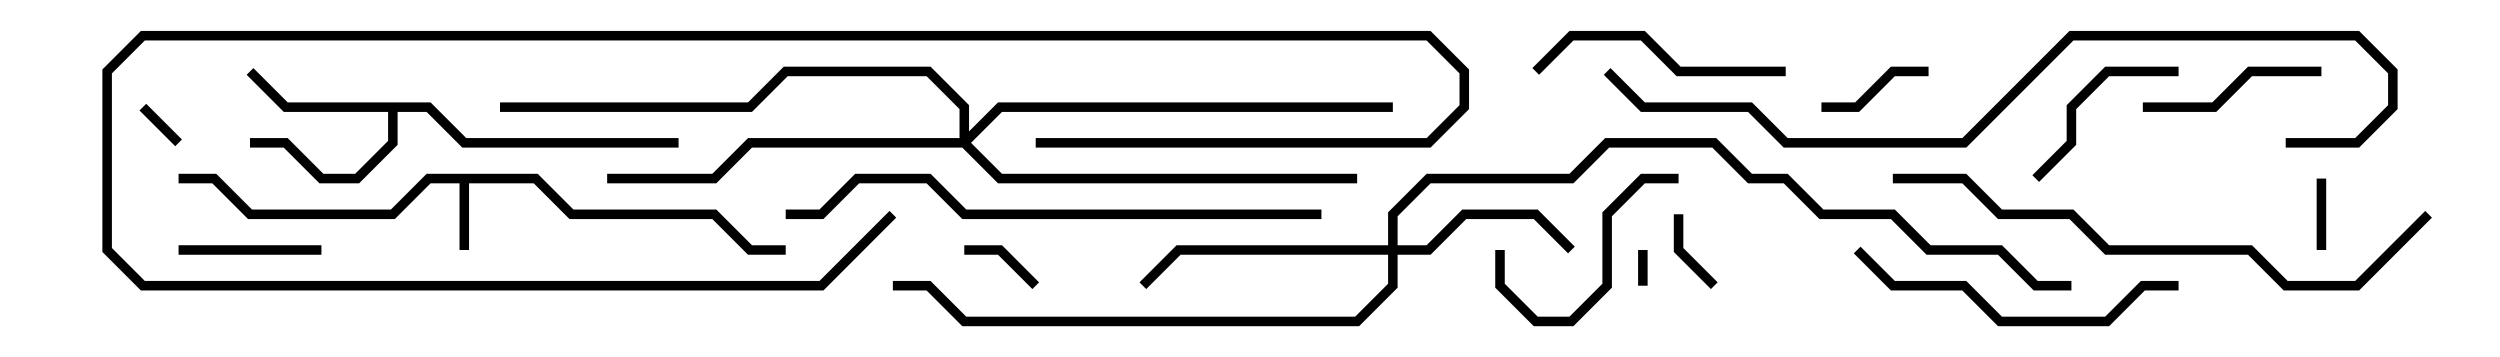 <svg version="1.1" width="105" height="15" xmlns="http://www.w3.org/2000/svg"><path d="M22.583,7.3L24.083,8.8L30.083,8.8L31.583,10.3L33,10.3L33,10.7L31.417,10.7L29.917,9.2L23.917,9.2L22.417,7.7L19.7,7.7L19.7,10.5L19.3,10.5L19.3,7.7L18.083,7.7L16.583,9.2L10.417,9.2L8.917,7.7L7.5,7.7L7.5,7.3L9.083,7.3L10.583,8.8L16.417,8.8L17.917,7.3z" stroke="none"/><path d="M18.083,4.3L19.583,5.8L28.5,5.8L28.5,6.2L19.417,6.2L17.917,4.7L16.7,4.7L16.7,6.083L15.083,7.7L13.417,7.7L11.917,6.2L10.5,6.2L10.5,5.8L12.083,5.8L13.583,7.3L14.917,7.3L16.3,5.917L16.3,4.7L11.917,4.7L10.359,3.141L10.641,2.859L12.083,4.3z" stroke="none"/><path d="M58.3,10.3L58.3,8.917L59.917,7.3L65.917,7.3L67.417,5.8L72.083,5.8L73.583,7.3L75.083,7.3L76.583,8.8L79.583,8.8L81.083,10.3L84.083,10.3L85.583,11.8L87,11.8L87,12.2L85.417,12.2L83.917,10.7L80.917,10.7L79.417,9.2L76.417,9.2L74.917,7.7L73.417,7.7L71.917,6.2L67.583,6.2L66.083,7.7L60.083,7.7L58.7,9.083L58.7,10.3L59.917,10.3L61.417,8.8L64.583,8.8L66.141,10.359L65.859,10.641L64.417,9.2L61.583,9.2L60.083,10.7L58.7,10.7L58.7,12.083L57.083,13.7L40.417,13.7L38.917,12.2L37.5,12.2L37.5,11.8L39.083,11.8L40.583,13.3L56.917,13.3L58.3,11.917L58.3,10.7L49.583,10.7L48.141,12.141L47.859,11.859L49.417,10.3z" stroke="none"/><path d="M40.3,5.8L40.3,4.583L38.917,3.2L33.083,3.2L31.583,4.7L21,4.7L21,4.3L31.417,4.3L32.917,2.8L39.083,2.8L40.7,4.417L40.7,5.517L41.917,4.3L58.5,4.3L58.5,4.7L42.083,4.7L40.783,6L42.083,7.3L57,7.3L57,7.7L41.917,7.7L40.417,6.2L31.583,6.2L30.083,7.7L25.5,7.7L25.5,7.3L29.917,7.3L31.417,5.8z" stroke="none"/><path d="M68.8,10.5L69.2,10.5L69.2,12L68.8,12z" stroke="none"/><path d="M7.641,5.859L7.359,6.141L5.859,4.641L6.141,4.359z" stroke="none"/><path d="M97.7,10.5L97.3,10.5L97.3,7.5L97.7,7.5z" stroke="none"/><path d="M43.641,11.859L43.359,12.141L41.917,10.7L40.5,10.7L40.5,10.3L42.083,10.3z" stroke="none"/><path d="M70.3,9L70.7,9L70.7,10.417L72.141,11.859L71.859,12.141L70.3,10.583z" stroke="none"/><path d="M76.5,4.7L76.5,4.3L77.917,4.3L79.417,2.8L81,2.8L81,3.2L79.583,3.2L78.083,4.7z" stroke="none"/><path d="M7.5,10.7L7.5,10.3L13.5,10.3L13.5,10.7z" stroke="none"/><path d="M43.5,6.2L43.5,5.8L59.917,5.8L61.3,4.417L61.3,3.083L59.917,1.7L6.083,1.7L4.7,3.083L4.7,10.417L6.083,11.8L34.417,11.8L37.359,8.859L37.641,9.141L34.583,12.2L5.917,12.2L4.3,10.583L4.3,2.917L5.917,1.3L60.083,1.3L61.7,2.917L61.7,4.583L60.083,6.2z" stroke="none"/><path d="M85.641,7.641L85.359,7.359L86.8,5.917L86.8,4.417L88.417,2.8L91.5,2.8L91.5,3.2L88.583,3.2L87.2,4.583L87.2,6.083z" stroke="none"/><path d="M97.5,2.8L97.5,3.2L94.583,3.2L93.083,4.7L90,4.7L90,4.3L92.917,4.3L94.417,2.8z" stroke="none"/><path d="M62.8,10.5L63.2,10.5L63.2,11.917L64.583,13.3L65.917,13.3L67.3,11.917L67.3,8.917L68.917,7.3L70.5,7.3L70.5,7.7L69.083,7.7L67.7,9.083L67.7,12.083L66.083,13.7L64.417,13.7L62.8,12.083z" stroke="none"/><path d="M75,2.8L75,3.2L70.417,3.2L68.917,1.7L66.083,1.7L64.641,3.141L64.359,2.859L65.917,1.3L69.083,1.3L70.583,2.8z" stroke="none"/><path d="M91.5,11.8L91.5,12.2L90.083,12.2L88.583,13.7L83.917,13.7L82.417,12.2L79.417,12.2L77.859,10.641L78.141,10.359L79.583,11.8L82.583,11.8L84.083,13.3L88.417,13.3L89.917,11.8z" stroke="none"/><path d="M33,9.2L33,8.8L34.417,8.8L35.917,7.3L39.083,7.3L40.583,8.8L55.5,8.8L55.5,9.2L40.417,9.2L38.917,7.7L36.083,7.7L34.583,9.2z" stroke="none"/><path d="M79.5,7.7L79.5,7.3L82.583,7.3L84.083,8.8L87.083,8.8L88.583,10.3L94.583,10.3L96.083,11.8L98.917,11.8L101.859,8.859L102.141,9.141L99.083,12.2L95.917,12.2L94.417,10.7L88.417,10.7L86.917,9.2L83.917,9.2L82.417,7.7z" stroke="none"/><path d="M67.359,3.141L67.641,2.859L69.083,4.3L73.583,4.3L75.083,5.8L82.417,5.8L86.917,1.3L99.083,1.3L100.7,2.917L100.7,4.583L99.083,6.2L96,6.2L96,5.8L98.917,5.8L100.3,4.417L100.3,3.083L98.917,1.7L87.083,1.7L82.583,6.2L74.917,6.2L73.417,4.7L68.917,4.7z" stroke="none"/></svg>